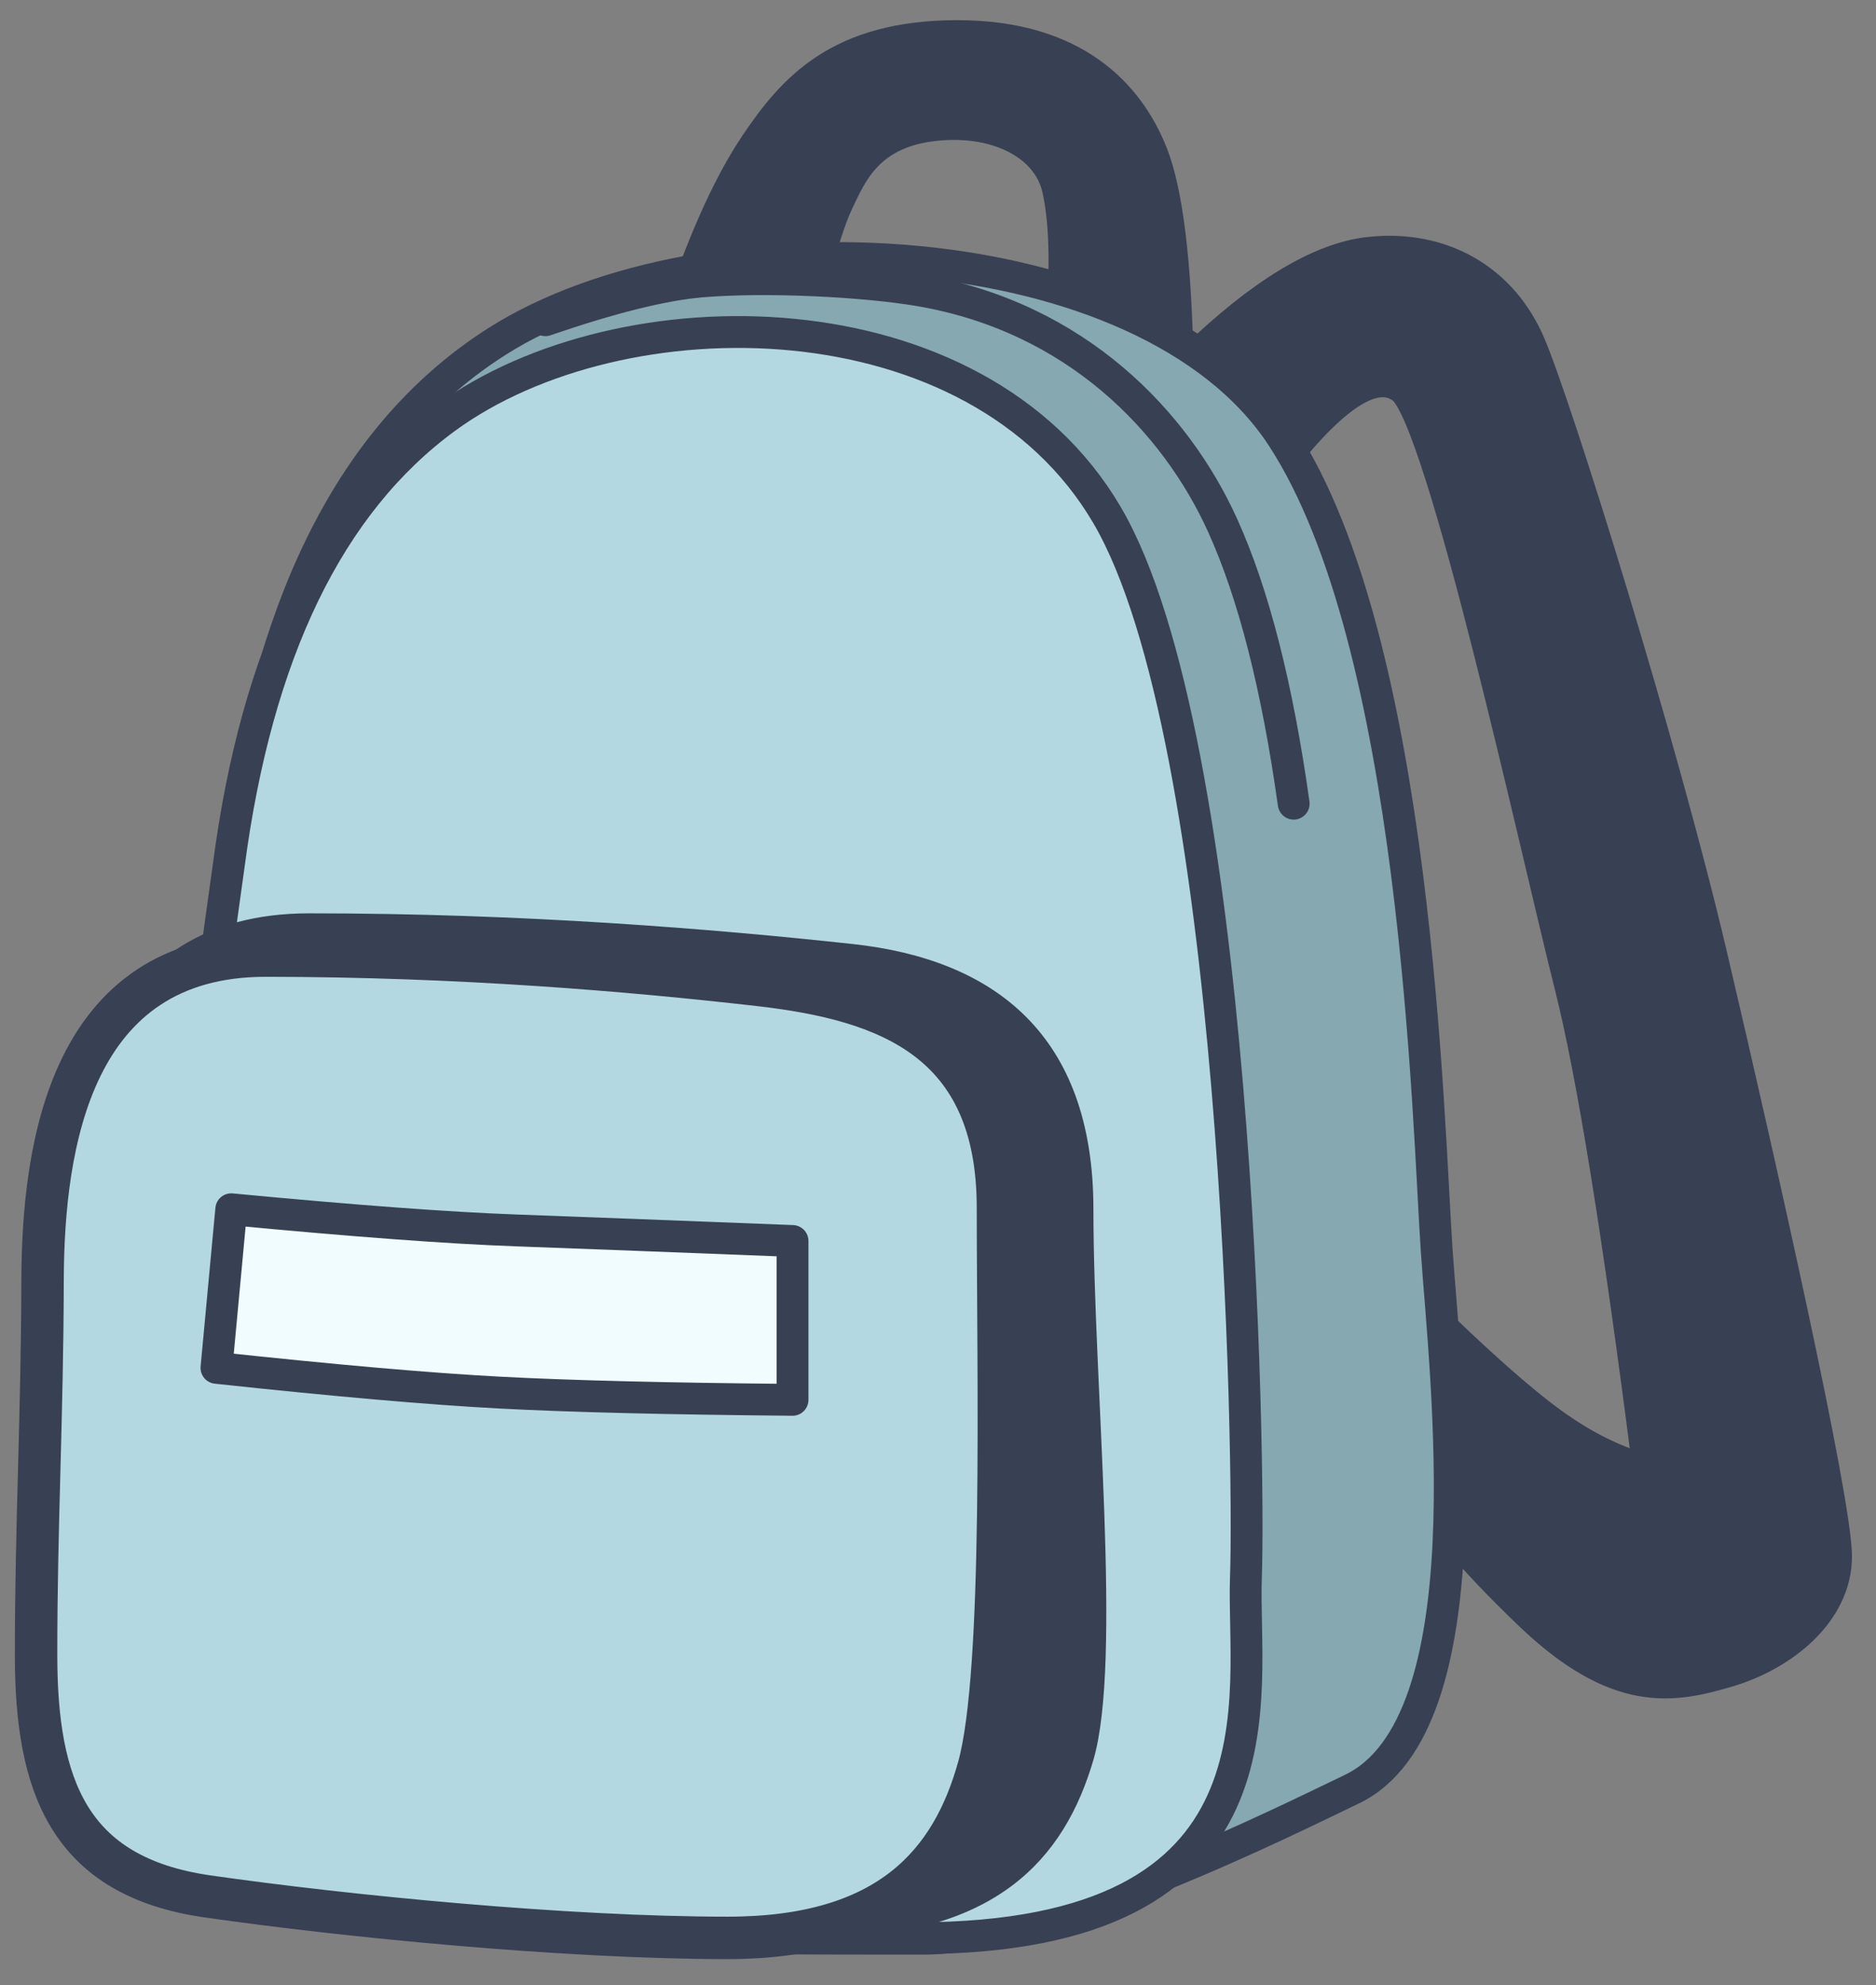 <?xml version="1.0" encoding="UTF-8"?>
<svg width="52px" height="55px" viewBox="0 0 52 55" version="1.1" xmlns="http://www.w3.org/2000/svg" xmlns:xlink="http://www.w3.org/1999/xlink">
    <rect x="0" y="0" width="52" height="55" fill="#808080" stroke="none"/>
    <!-- Generator: Sketch 52.5 (67469) - http://www.bohemiancoding.com/sketch -->
    <title>Group 3 Copy</title>
    <desc>Created with Sketch.</desc>
    <g id="SF-1-10" stroke="none" stroke-width="1" fill="none" fill-rule="evenodd">
        <g id="First-Clue" transform="translate(-314, -602)">
            <g id="Group-3-Copy" transform="translate(315, 603)">
                <path d="M17.941,7.352 C18.582,5.486 19.25,4.037 19.945,3.003 C20.988,1.453 22.267,2.80340092e-14 25.538,2.84217094e-14 C28.809,2.84248977e-14 30.286,1.644 30.926,3.248 C31.352,4.317 31.592,6.289 31.645,9.166 L28.445,7.762 C28.555,6.26 28.515,5.086 28.328,4.241 C28.046,2.974 26.564,2.245 24.793,2.479 C23.023,2.713 22.576,3.859 22.227,4.583 C21.995,5.066 21.741,5.876 21.466,7.015 L17.941,7.352 Z" id="Path-7" stroke="#384054" stroke-width="0.882" fill="#384054" stroke-linecap="round" stroke-linejoin="round"></path>
                <path d="M32.059,8.972 C33.952,7.142 35.585,6.153 36.957,6.004 C39.016,5.781 40.647,6.795 41.39,8.518 C42.134,10.241 45.064,19.621 46.438,25.471 C47.811,31.322 49.893,40.584 49.893,42.121 C49.893,43.657 48.443,44.841 46.904,45.299 C45.365,45.757 43.822,46.047 41.39,43.715 C39.769,42.16 38.745,40.936 38.317,40.042 L38.317,35.147 C39.903,36.703 41.138,37.801 42.024,38.44 C42.909,39.08 43.801,39.519 44.7,39.758 C43.867,33.222 43.141,28.732 42.522,26.289 C41.594,22.623 38.981,10.592 37.882,9.754 C37.148,9.195 36.029,9.874 34.523,11.791 L32.059,8.972 Z" id="Path-9" stroke="#384054" stroke-width="0.882" fill="#384054" stroke-linecap="round" stroke-linejoin="round"></path>
                <path d="M5.674,21.978 C6.564,15.411 8.93,10.906 12.772,8.463 C18.534,4.798 30.764,5.353 34.529,11.089 C38.295,16.825 38.582,30.143 38.824,33.656 C39.065,37.17 40.235,46.771 36.471,48.57 C34.703,49.414 28.146,52.713 24.568,52.713 C12.061,52.713 9.964,52.615 5.674,50.498 C2.814,49.087 2.814,39.58 5.674,21.978 Z" id="Path-Copy" stroke="#384054" stroke-width="0.882" fill="#86A8B0" stroke-linecap="round" stroke-linejoin="round"></path>
                <path d="M5.338,22.994 C6.113,17.081 8.12,12.943 11.358,10.577 C16.216,7.029 26.057,7.08 29.687,13.273 C33.316,19.466 33.653,39.465 33.535,42.699 C33.417,45.934 34.937,52.699 24.393,52.699 C13.849,52.699 8.954,52.655 5.338,50.605 C2.927,49.239 2.927,40.035 5.338,22.994 Z" id="Path" stroke="#384054" stroke-width="0.882" fill="#B3D8E1" stroke-linecap="round" stroke-linejoin="round"></path>
                <path d="M0.786,33.708 C0.795,29.732 1.672,24.304 7.577,24.304 C13.482,24.304 18.755,24.732 22.646,25.156 C26.537,25.58 29.308,27.648 29.308,32.503 C29.308,37.357 30.112,45.009 29.308,47.757 C28.503,50.506 26.603,52.69 21.665,52.69 C16.726,52.69 10.052,52.067 5.813,51.491 C1.573,50.915 0.588,48.285 0.588,44.509 C0.588,40.733 0.776,37.684 0.786,33.708 Z" id="Path-6-Copy-2" fill="#384054"></path>
                <path d="M0.18,34.491 C0.188,30.679 0.986,25.475 6.358,25.475 C11.73,25.475 16.528,25.886 20.068,26.292 C23.607,26.699 26.662,27.811 26.662,32.466 C26.662,37.12 26.86,45.325 26.128,47.961 C25.396,50.596 23.667,52.69 19.175,52.69 C14.682,52.69 8.61,52.093 4.753,51.541 C0.896,50.988 -4.94993141e-14,48.467 -4.97379915e-14,44.846 C-4.97379915e-14,41.226 0.171,38.303 0.18,34.491 Z" id="Path-6" stroke="#384054" stroke-width="1.176" fill="#B3D8E1" stroke-linecap="round" stroke-linejoin="round"></path>
                <path d="M5.41,32.503 C8.814,32.827 11.444,33.022 13.3,33.089 C15.157,33.157 17.713,33.254 20.968,33.382 L20.968,37.783 C17.496,37.752 14.788,37.685 12.843,37.582 C10.899,37.479 8.284,37.25 5,36.897 L5.41,32.503 Z" id="Path-8" stroke="#384054" stroke-width="0.882" fill="#F0FCFF" stroke-linecap="round" stroke-linejoin="round"></path>
                <path d="M14.118,7.871 C15.937,7.247 17.373,6.89 18.426,6.799 C20.202,6.646 22.936,6.782 24.476,7.043 C28.842,7.78 31.596,10.704 32.887,13.55 C33.747,15.447 34.404,18.019 34.859,21.266" id="Path-10" stroke="#384054" stroke-width="0.882" stroke-linecap="round" stroke-linejoin="round"></path>
            </g>
        </g>
    </g>
</svg>